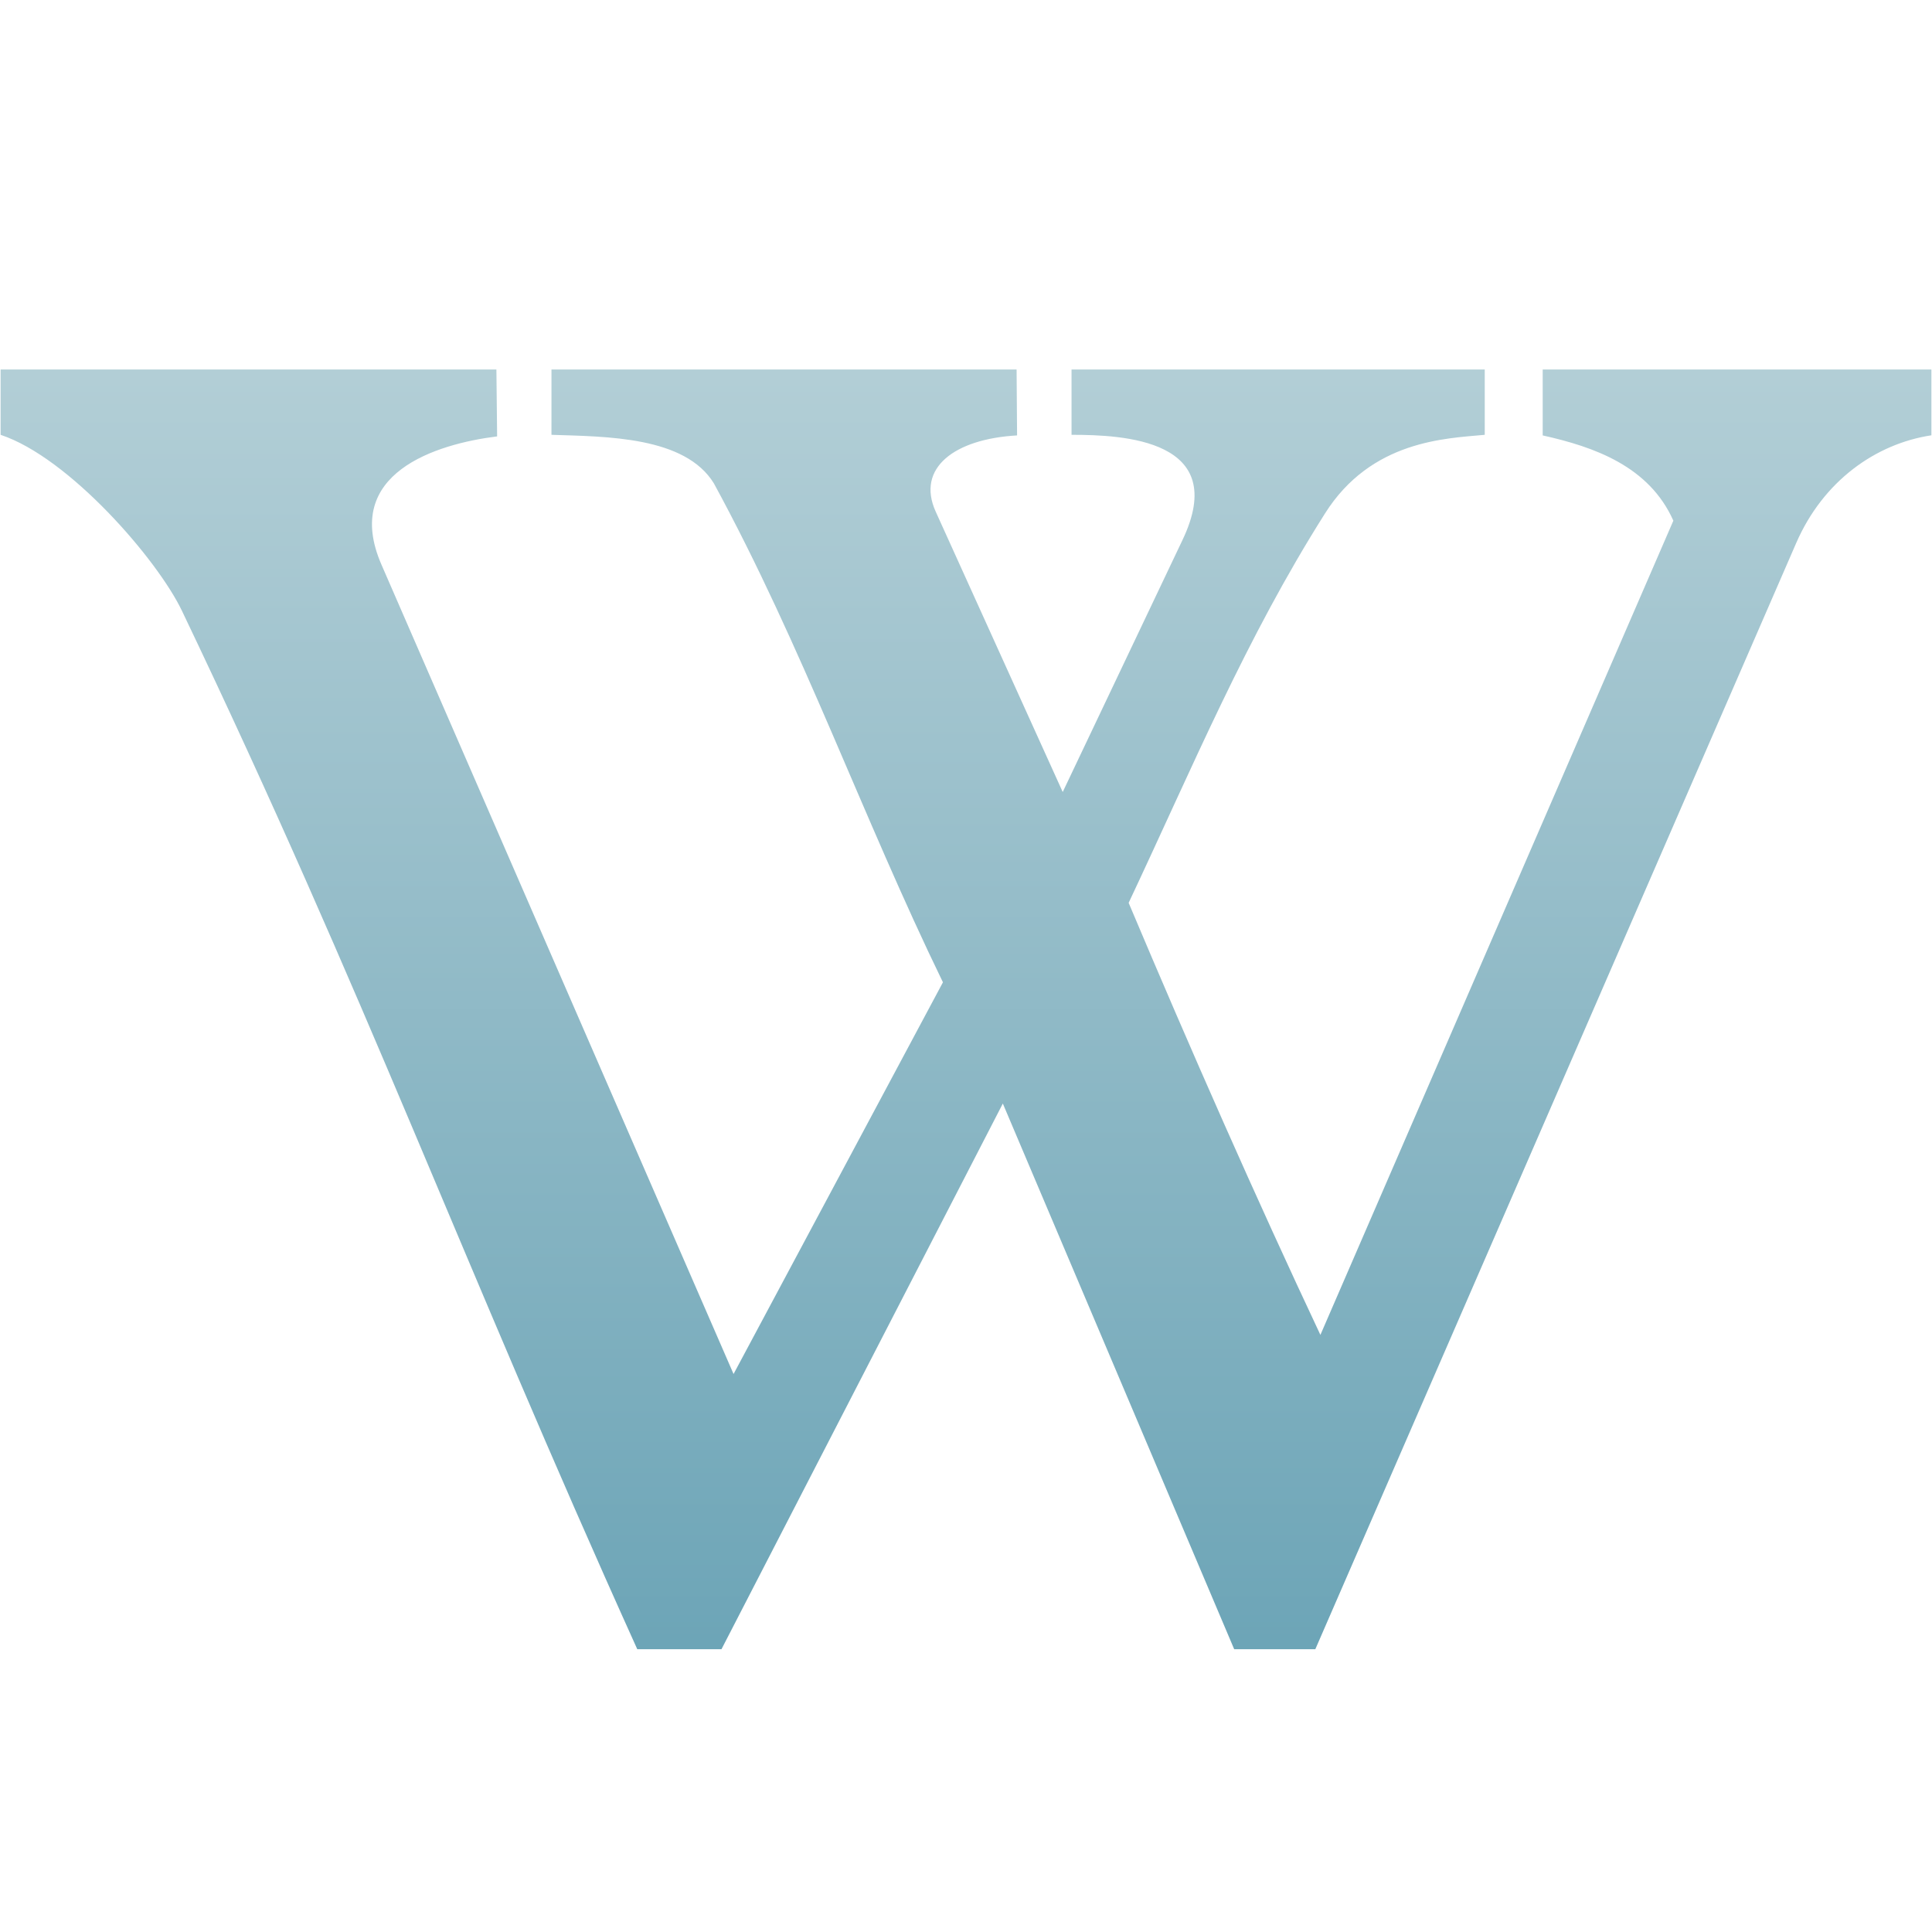 <svg xmlns="http://www.w3.org/2000/svg" width="16" height="16" version="1.1">
 <defs>
  <style id="current-color-scheme" type="text/css">
    .ColorScheme-Text { color: #d3dae3; } .ColorScheme-Highlight { color:#5294e2; }
  </style>
  <linearGradient id="telinkrin" x1="0%" x2="0%" y1="0%" y2="100%">
    <stop offset="0%" style="stop-color:#b2ced6; stop-opacity:1"/>
    <stop offset="100%" style="stop-color:#6da5b7; stop-opacity:1"/>
  </linearGradient>
 </defs>
  <path fill="url(#telinkrin)" class="ColorScheme-Text" d="M 5.278,13.658 H 5.975 L 8.305,9.139 10.221,13.658 h 0.672 L 14.875,4.498 C 15.098,3.984 15.533,3.675 15.995,3.605 V 3.06 H 12.776 V 3.606 c 0.427,0.095 0.881,0.255 1.082,0.706 L 10.935,11.055 C 10.406,9.931 9.864,8.703 9.347,7.477 9.881,6.343 10.317,5.289 10.972,4.254 11.355,3.645 11.976,3.631 12.296,3.601 V 3.06 H 8.874 v 0.541 c 0.427,0 1.316,0.038 0.919,0.871 L 8.801,6.559 7.749,4.237 C 7.586,3.876 7.904,3.635 8.423,3.606 L 8.419,3.06 H 4.567 V 3.601 C 5.026,3.616 5.673,3.614 5.912,4.003 6.647,5.354 7.139,6.757 7.809,8.135 L 6.075,11.379 3.159,4.676 C 2.83,3.92 3.61,3.677 4.117,3.614 L 4.111,3.06 H 0.005 V 3.601 C 0.572,3.789 1.303,4.632 1.507,5.059 3.041,8.268 3.814,10.419 5.278,13.659 Z"/>
</svg>
